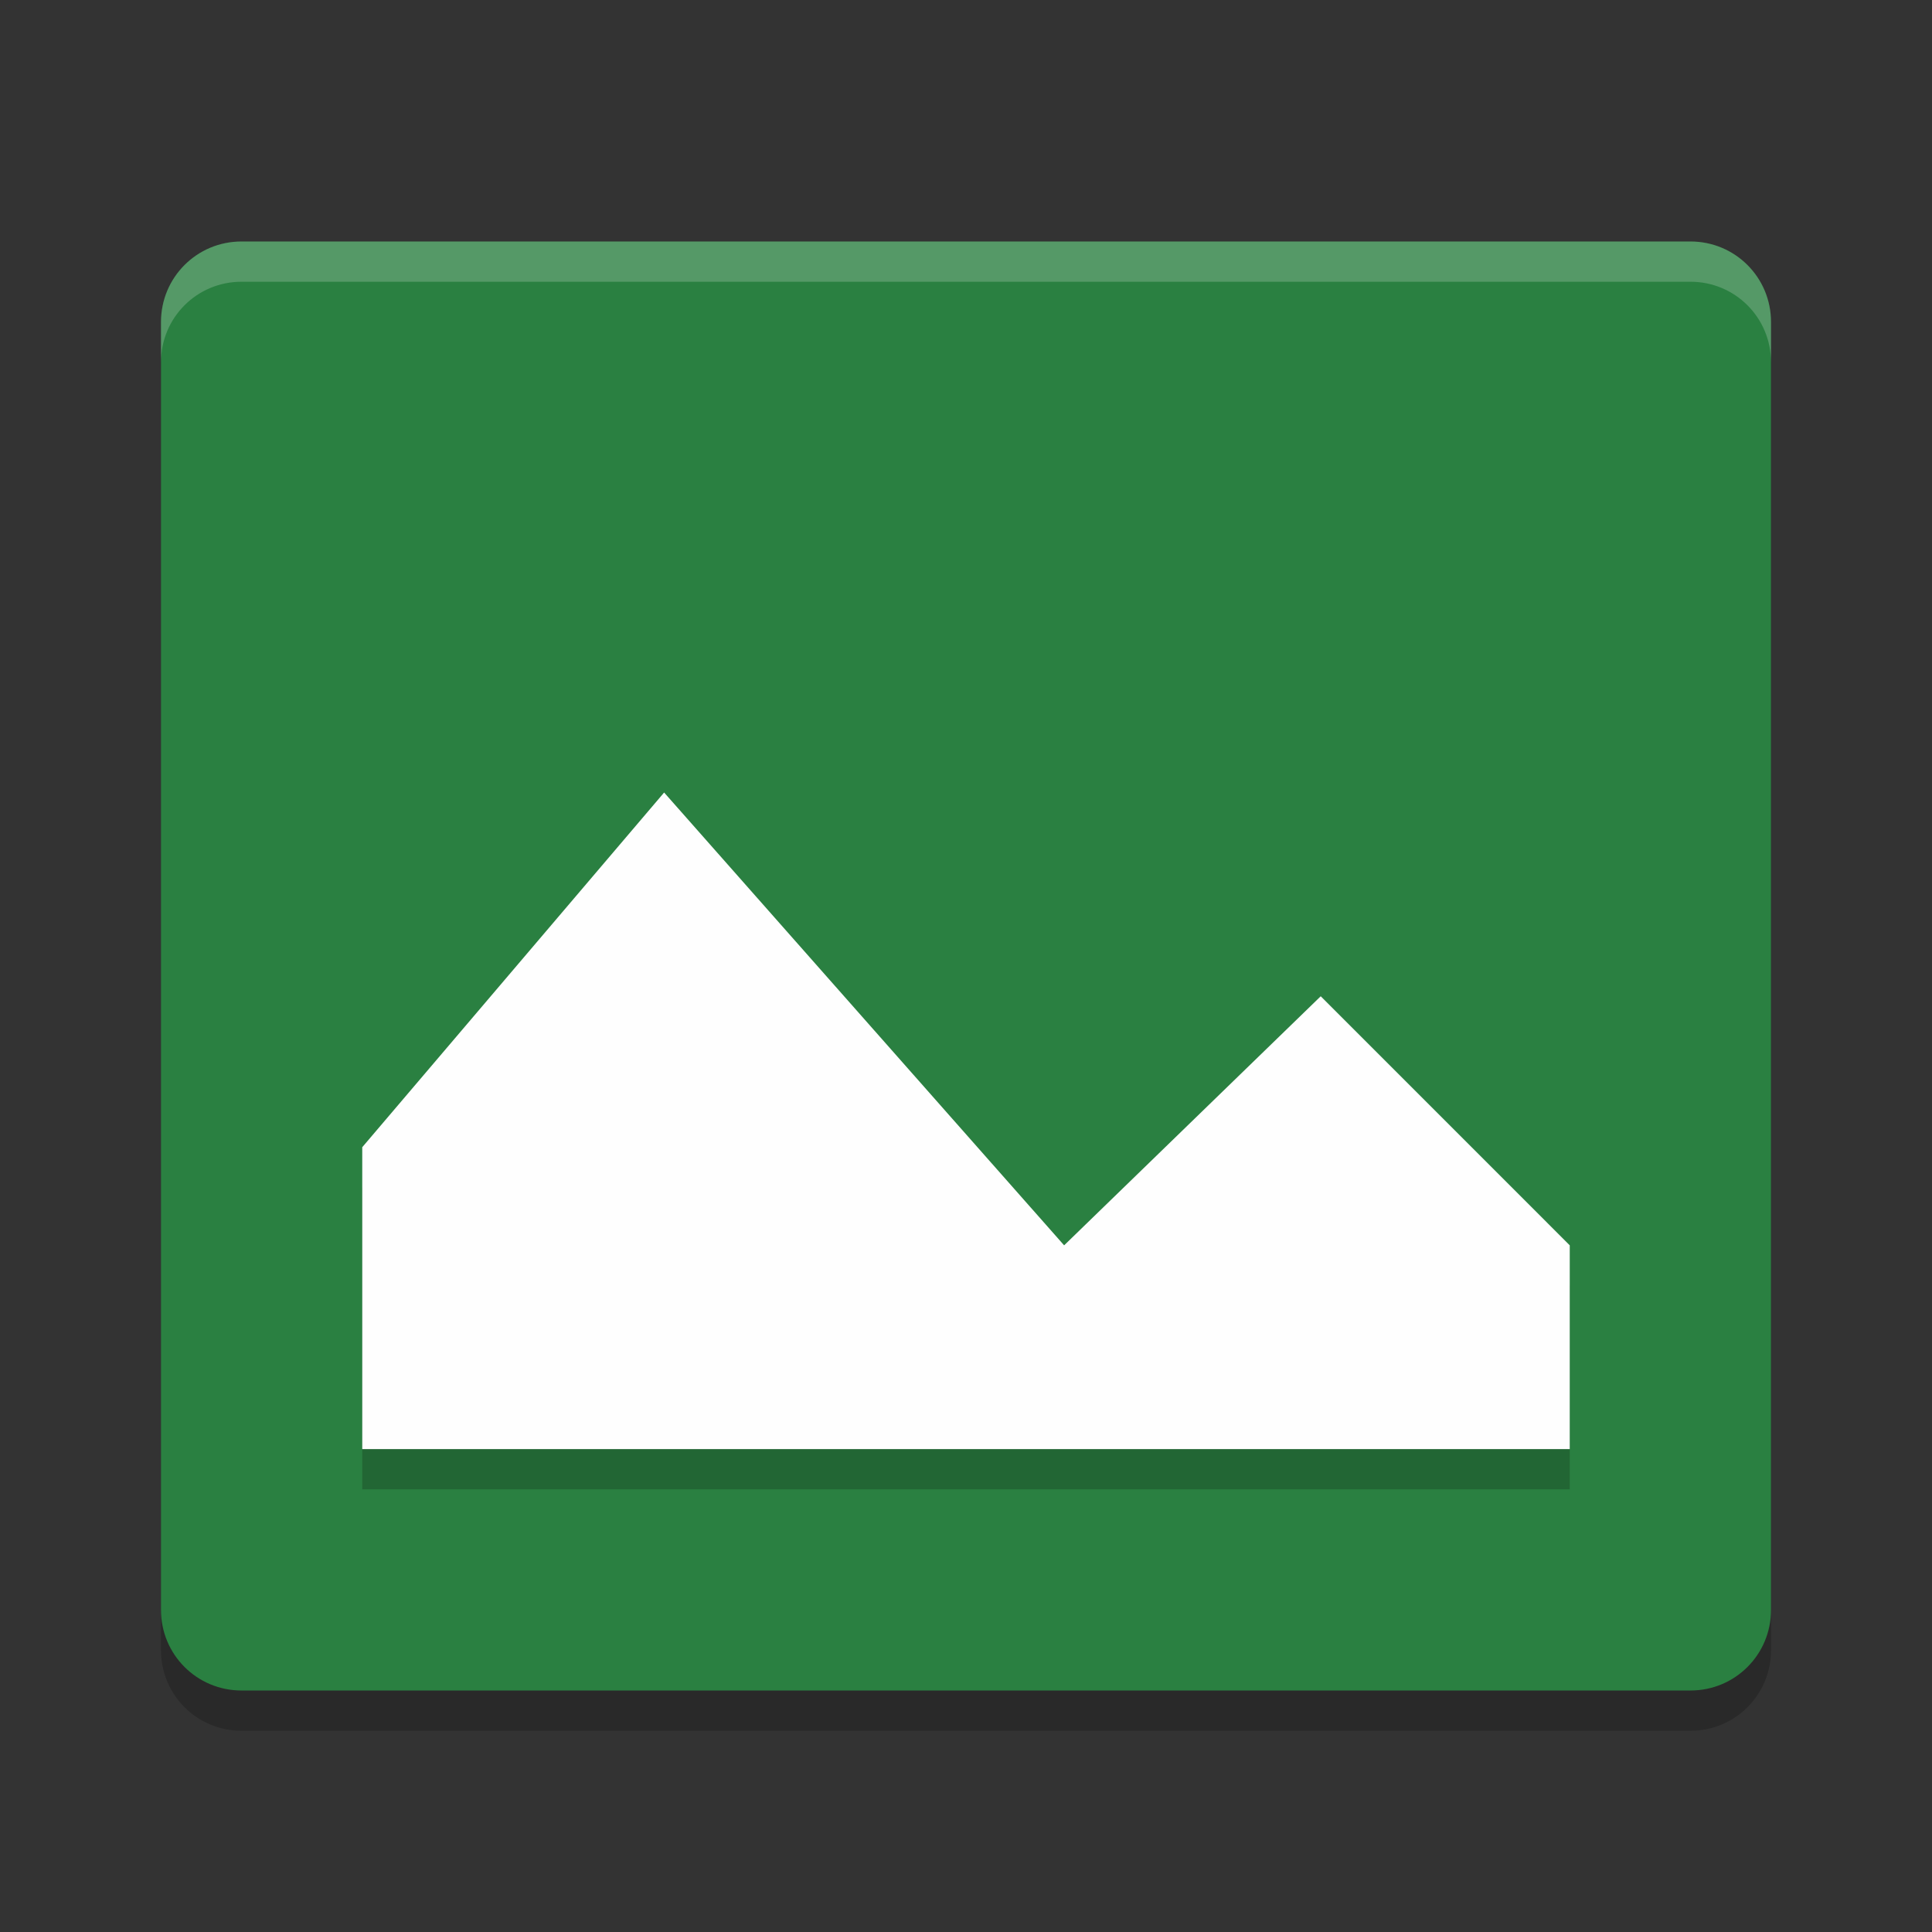 <?xml version="1.0" encoding="UTF-8" standalone="no"?>
<svg
   xmlns:dc="http://purl.org/dc/elements/1.1/"
   xmlns:cc="http://creativecommons.org/ns#"
   xmlns:rdf="http://www.w3.org/1999/02/22-rdf-syntax-ns#"
   xmlns:svg="http://www.w3.org/2000/svg"
   xmlns="http://www.w3.org/2000/svg"
   xmlns:sodipodi="http://sodipodi.sourceforge.net/DTD/sodipodi-0.dtd"
   xmlns:inkscape="http://www.inkscape.org/namespaces/inkscape"
   width="48"
   height="48"
   version="1"
   id="svg12"
   sodipodi:docname="image-jpeg.svg"
   inkscape:version="0.92.5 (2060ec1f9f, 2020-04-08)">
  <rect width="100%" height="100%" fill="#333333" stroke="none"/>
  <defs
     id="defs16" />
  <sodipodi:namedview
     pagecolor="#fefefe"
     bordercolor="#33994e"
     borderopacity="1"
     objecttolerance="10"
     gridtolerance="10"
     guidetolerance="10"
     inkscape:pageopacity="0"
     inkscape:pageshadow="2"
     inkscape:window-width="640"
     inkscape:window-height="480"
     id="namedview14"
     showgrid="false"
     inkscape:zoom="4.9166667"
     inkscape:cx="-15.661017"
     inkscape:cy="24"
     inkscape:current-layer="svg12" />
  <path
     style="opacity:0.2"
     d="M 44,41 V 9 C 44,7.892 43.108,7 42,7 H 6 C 4.892,7 4,7.892 4,9 v 32 c 0,1.108 0.892,2 2,2 h 36 c 1.108,0 2,-0.892 2,-2 z"
     id="path2" />
  <path
     style="fill:#2a8041;fill-opacity:1"
     d="M 44,40 V 8 C 44,6.892 43.108,6 42,6 H 6 C 4.892,6 4,6.892 4,8 v 32 c 0,1.108 0.892,2 2,2 h 36 c 1.108,0 2,-0.892 2,-2 z"
     id="path4" />
  <path
     style="opacity:0.2;fill:#fefefe"
     d="M 6,6 C 4.892,6 4,6.892 4,8 V 9 C 4,7.892 4.892,7 6,7 h 36 c 1.108,0 2,0.892 2,2 V 8 C 44,6.892 43.108,6 42,6 Z"
     id="path6" />
  <path
     style="opacity:0.2"
     d="m 16.5,20.69 9.938,11.25 6.375,-6.188 L 39,31.94 v 5.062 H 9 v -7.5 z"
     id="path8" />
  <path
     style="fill:#fefefe"
     d="m 16.5,19.69 9.938,11.25 6.375,-6.188 L 39,30.94 v 5.062 H 9 v -7.5 z"
     id="path10" />
</svg>

